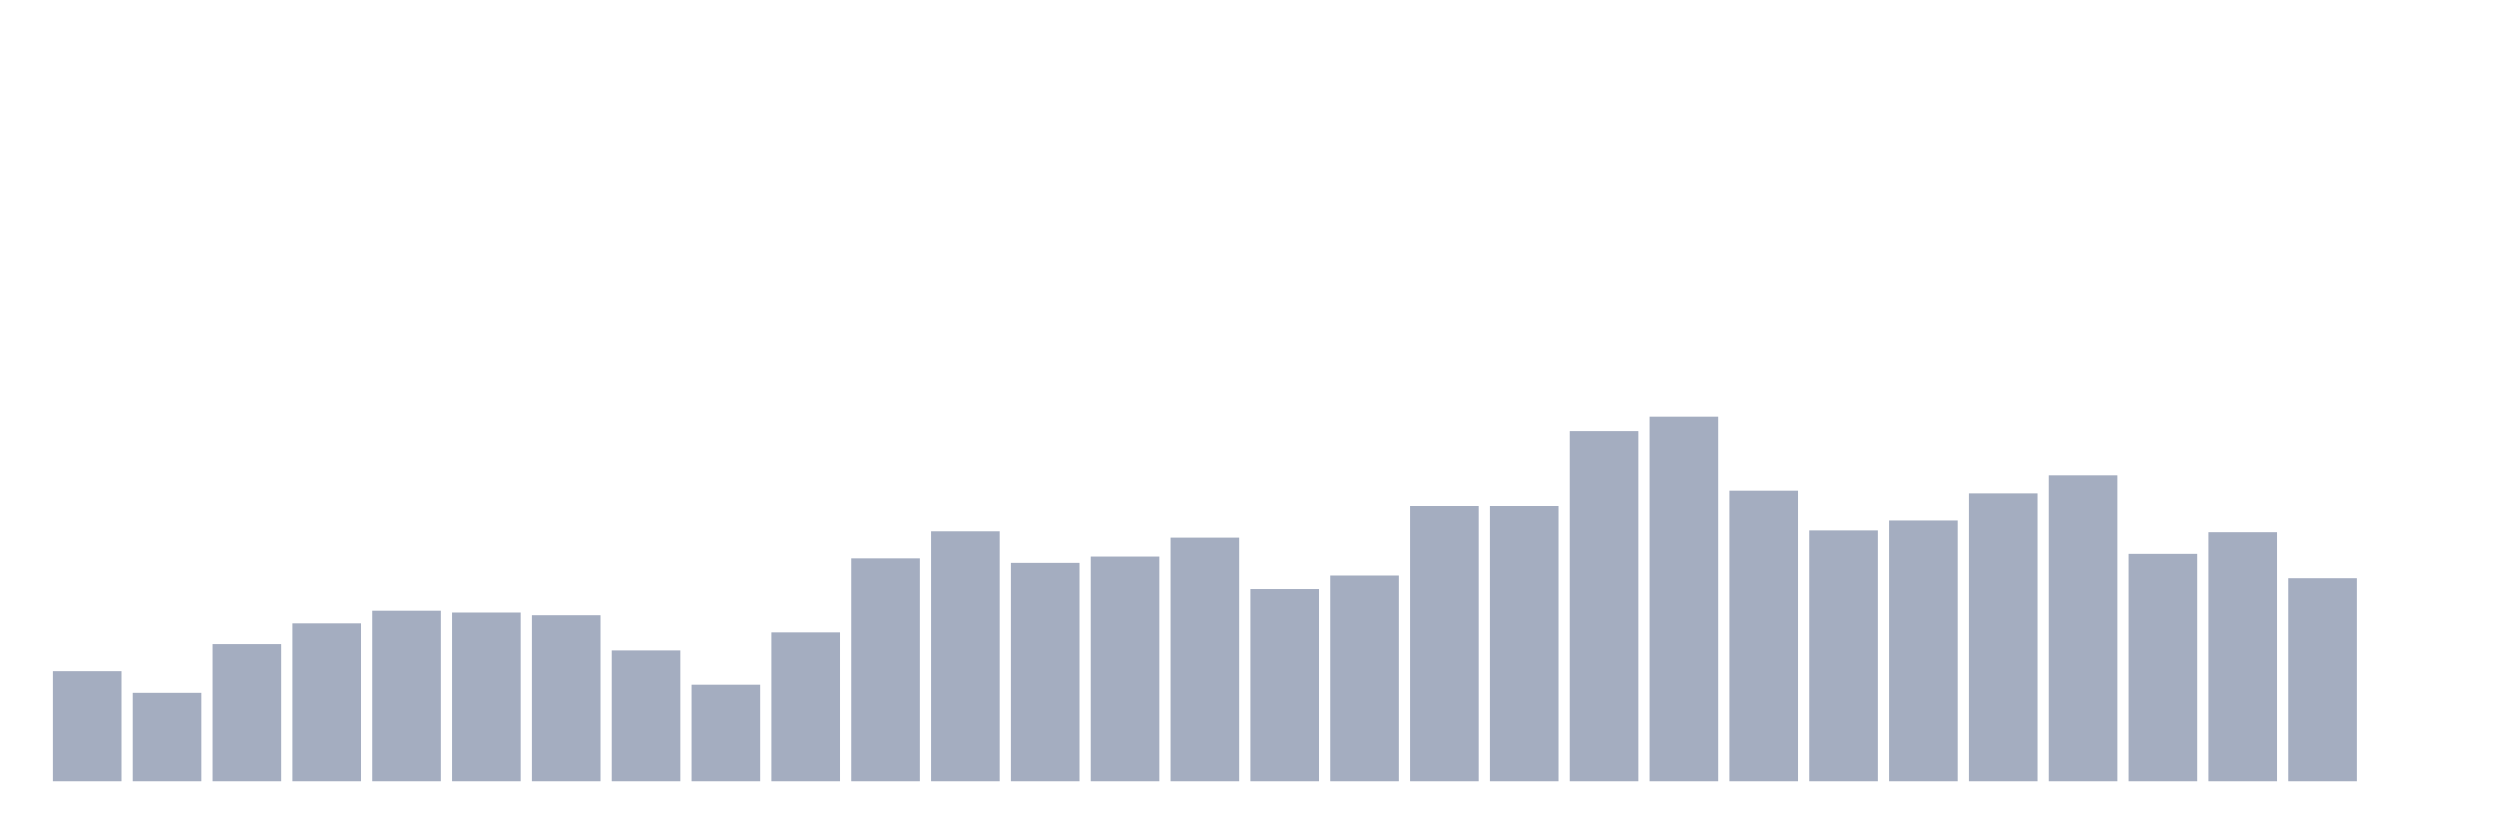 <svg xmlns="http://www.w3.org/2000/svg" viewBox="0 0 480 160"><g transform="translate(10,10)"><rect class="bar" x="0.153" width="13.175" y="118.861" height="21.139" fill="rgb(164,173,192)"></rect><rect class="bar" x="15.482" width="13.175" y="123.02" height="16.98" fill="rgb(164,173,192)"></rect><rect class="bar" x="30.81" width="13.175" y="113.663" height="26.337" fill="rgb(164,173,192)"></rect><rect class="bar" x="46.138" width="13.175" y="109.678" height="30.322" fill="rgb(164,173,192)"></rect><rect class="bar" x="61.466" width="13.175" y="107.252" height="32.748" fill="rgb(164,173,192)"></rect><rect class="bar" x="76.794" width="13.175" y="107.599" height="32.401" fill="rgb(164,173,192)"></rect><rect class="bar" x="92.123" width="13.175" y="108.119" height="31.881" fill="rgb(164,173,192)"></rect><rect class="bar" x="107.451" width="13.175" y="114.876" height="25.124" fill="rgb(164,173,192)"></rect><rect class="bar" x="122.779" width="13.175" y="121.46" height="18.54" fill="rgb(164,173,192)"></rect><rect class="bar" x="138.107" width="13.175" y="111.411" height="28.589" fill="rgb(164,173,192)"></rect><rect class="bar" x="153.436" width="13.175" y="97.203" height="42.797" fill="rgb(164,173,192)"></rect><rect class="bar" x="168.764" width="13.175" y="92.005" height="47.995" fill="rgb(164,173,192)"></rect><rect class="bar" x="184.092" width="13.175" y="98.069" height="41.931" fill="rgb(164,173,192)"></rect><rect class="bar" x="199.42" width="13.175" y="96.856" height="43.144" fill="rgb(164,173,192)"></rect><rect class="bar" x="214.748" width="13.175" y="93.218" height="46.782" fill="rgb(164,173,192)"></rect><rect class="bar" x="230.077" width="13.175" y="103.094" height="36.906" fill="rgb(164,173,192)"></rect><rect class="bar" x="245.405" width="13.175" y="100.495" height="39.505" fill="rgb(164,173,192)"></rect><rect class="bar" x="260.733" width="13.175" y="87.153" height="52.847" fill="rgb(164,173,192)"></rect><rect class="bar" x="276.061" width="13.175" y="87.153" height="52.847" fill="rgb(164,173,192)"></rect><rect class="bar" x="291.39" width="13.175" y="72.772" height="67.228" fill="rgb(164,173,192)"></rect><rect class="bar" x="306.718" width="13.175" y="70" height="70" fill="rgb(164,173,192)"></rect><rect class="bar" x="322.046" width="13.175" y="84.208" height="55.792" fill="rgb(164,173,192)"></rect><rect class="bar" x="337.374" width="13.175" y="91.832" height="48.168" fill="rgb(164,173,192)"></rect><rect class="bar" x="352.702" width="13.175" y="89.926" height="50.074" fill="rgb(164,173,192)"></rect><rect class="bar" x="368.031" width="13.175" y="84.728" height="55.272" fill="rgb(164,173,192)"></rect><rect class="bar" x="383.359" width="13.175" y="81.262" height="58.738" fill="rgb(164,173,192)"></rect><rect class="bar" x="398.687" width="13.175" y="96.337" height="43.663" fill="rgb(164,173,192)"></rect><rect class="bar" x="414.015" width="13.175" y="92.178" height="47.822" fill="rgb(164,173,192)"></rect><rect class="bar" x="429.344" width="13.175" y="101.015" height="38.985" fill="rgb(164,173,192)"></rect><rect class="bar" x="444.672" width="13.175" y="140" height="0" fill="rgb(164,173,192)"></rect></g></svg>